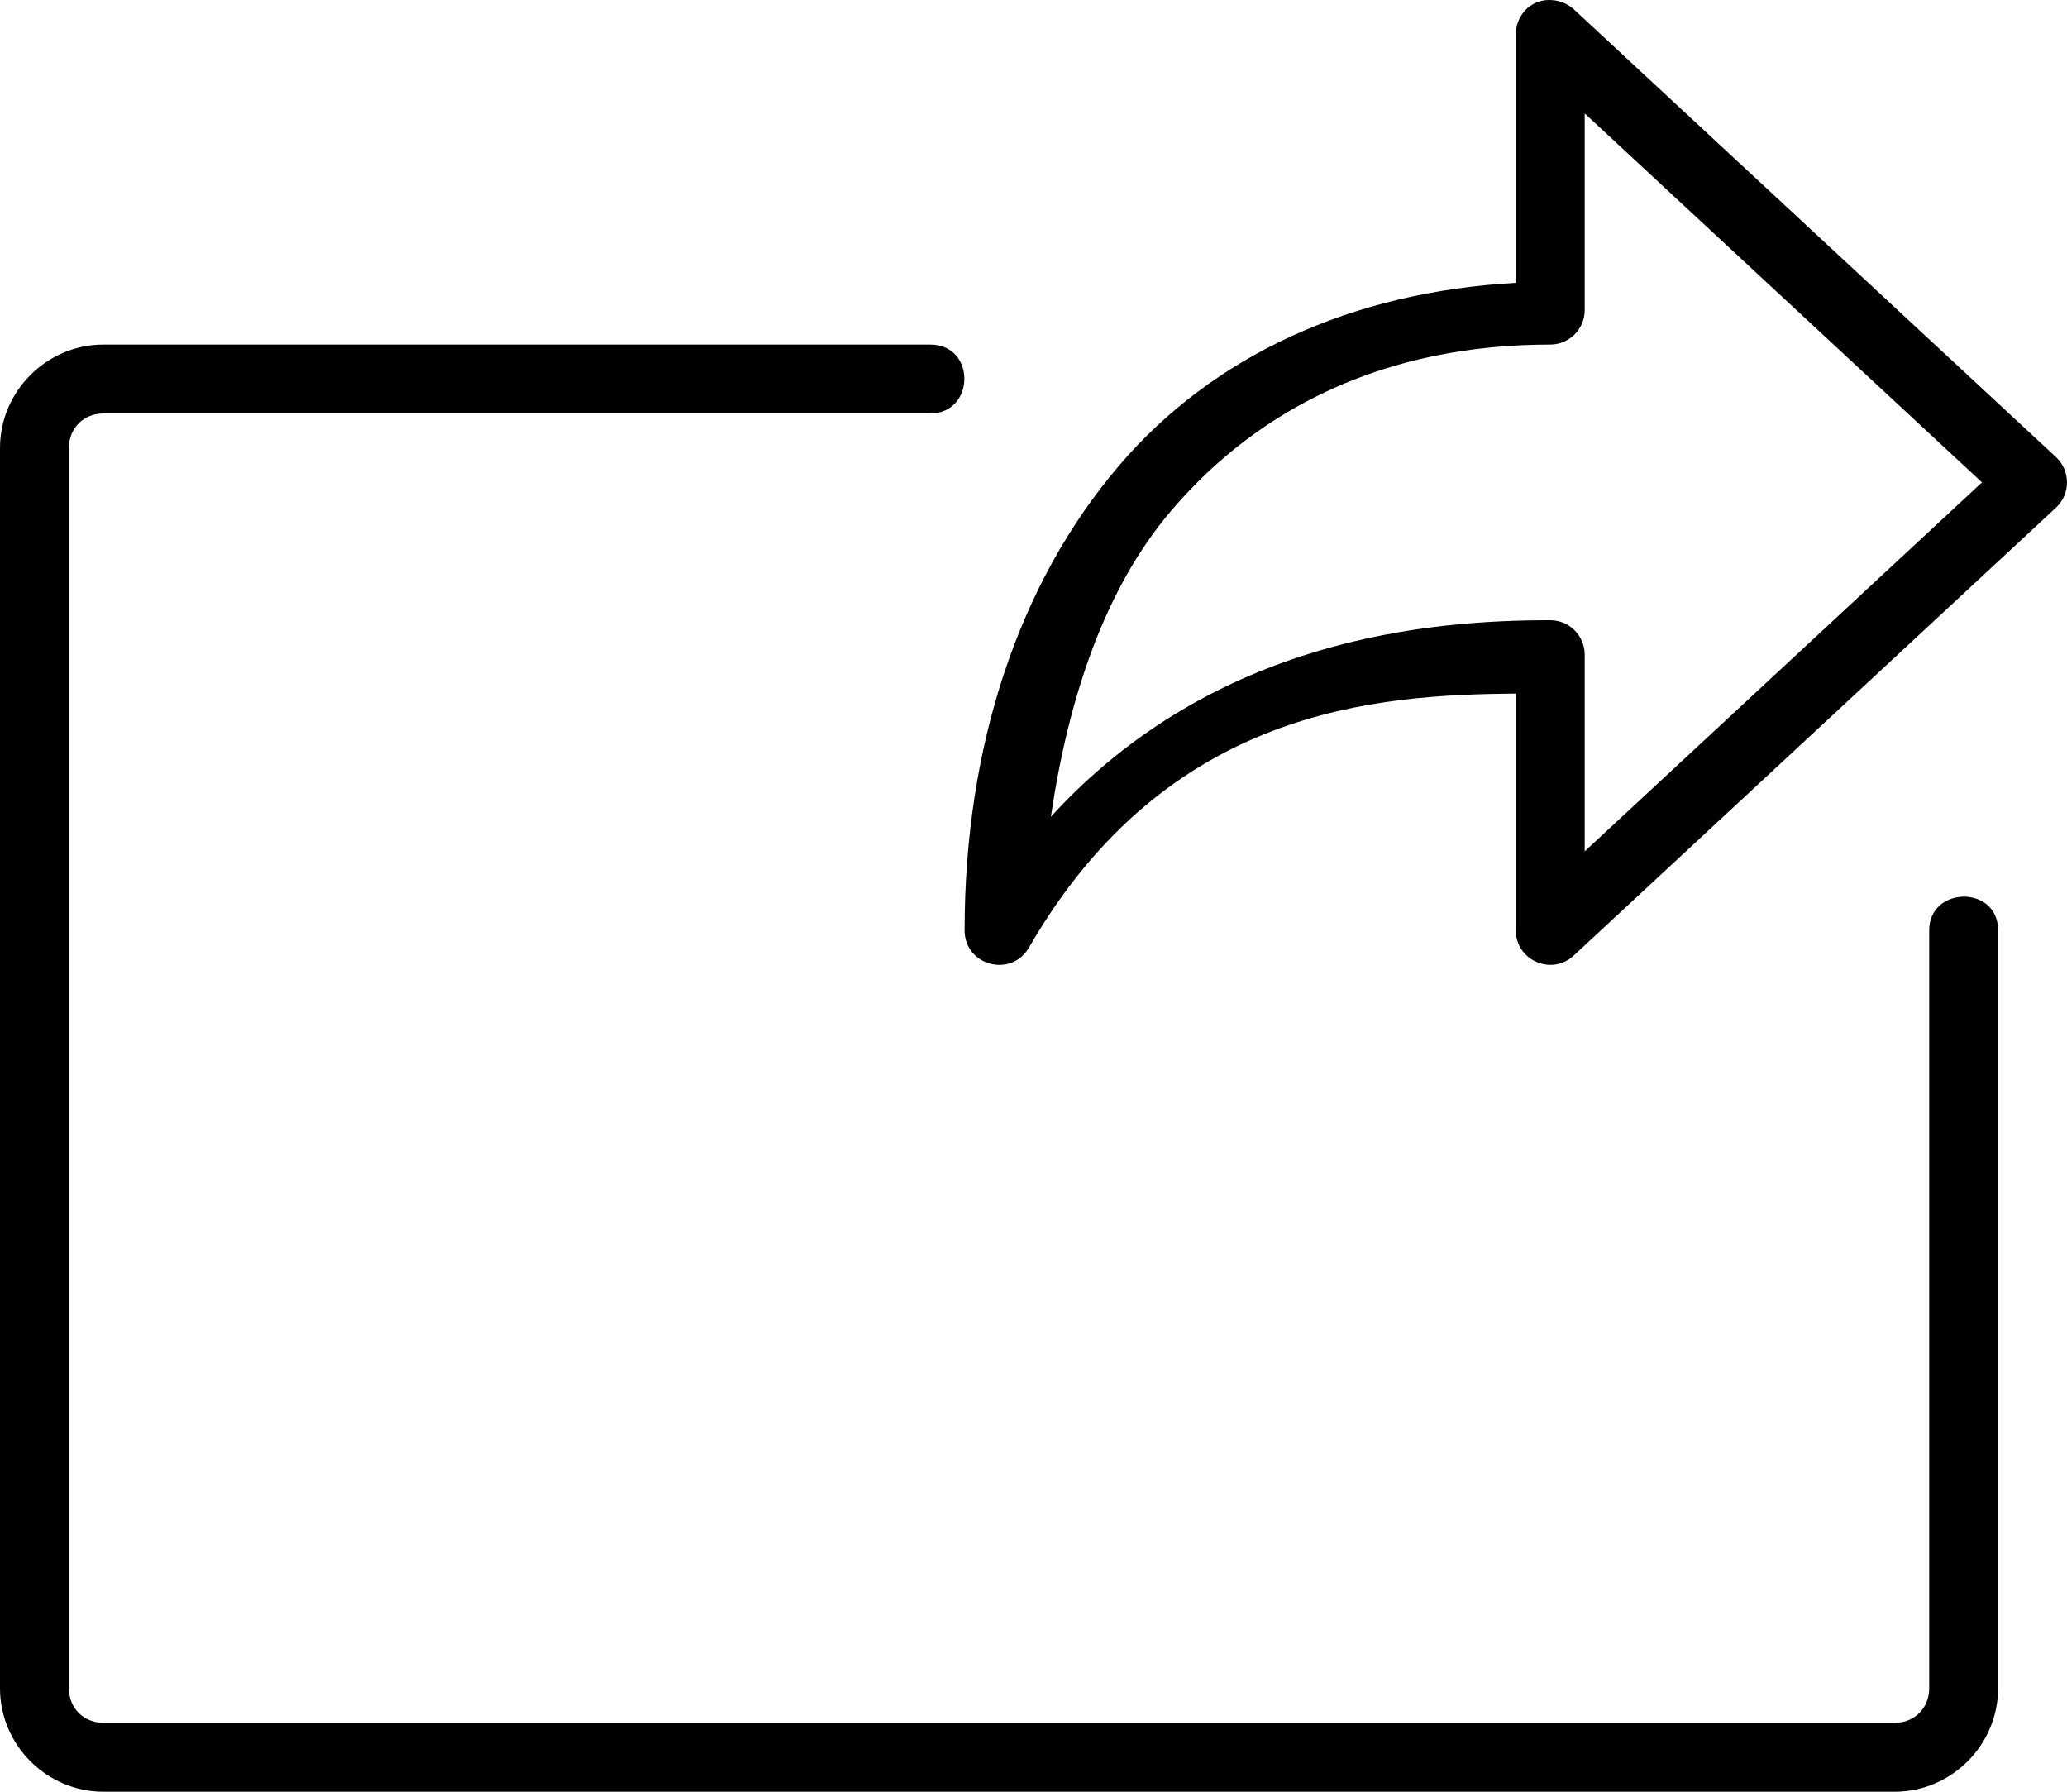 <svg xmlns="http://www.w3.org/2000/svg" xmlns:xlink="http://www.w3.org/1999/xlink" width="30" height="26" version="1.1" viewBox="0 0 30 26"><title>thefactory/element/icons/icnthefactory/element/icons/icn-40</title><desc>Created with Sketch.</desc><g id="Ressources" fill="none" fill-rule="evenodd" stroke="none" stroke-width="1"><g id="thefactory/element/icn/inc-artboard" fill="#000" fill-rule="nonzero" transform="translate(-710, -696)"><path id="Shape" d="M732.475,696 C732.2,696.005 732,696.233 732,696.5 L732,700.104 C729.618,700.237 727.607,701.158 726.244,702.754 C724.778,704.47 724,706.84 724,709.5 C724,710.013 724.678,710.194 724.934,709.75 C726.941,706.273 729.976,706.083 732,706.064 L732,709.5 C732,709.936 732.52,710.164 732.84,709.867 L739.84,703.367 C740.053,703.169 740.053,702.831 739.84,702.633 L732.84,696.133 C732.74,696.041 732.61,695.998 732.475,696 Z M733,697.646 L738.766,703 L733,708.354 L733,705.5 C733,705.224 732.776,705 732.5,705 C730.78,705 727.635,705.244 725.252,707.852 C725.509,706.118 726.032,704.542 727.006,703.402 C728.29,701.9 730.13,701 732.5,701 C732.776,701 733,700.776 733,700.5 L733,697.646 Z M711.5,701 C710.678,701 710,701.678 710,702.5 L710,720.5 C710,721.322 710.678,722 711.5,722 L737.5,722 C738.322,722 739,721.322 739,720.5 L739,709.5 C739,708.84 738,708.858 738,709.5 L738,720.5 C738,720.786 737.786,721 737.5,721 L711.5,721 C711.214,721 711,720.786 711,720.5 L711,702.5 C711,702.214 711.214,702 711.5,702 L723.5,702 C724.154,702 724.17,701 723.5,701 L711.5,701 Z"/></g></g></svg>